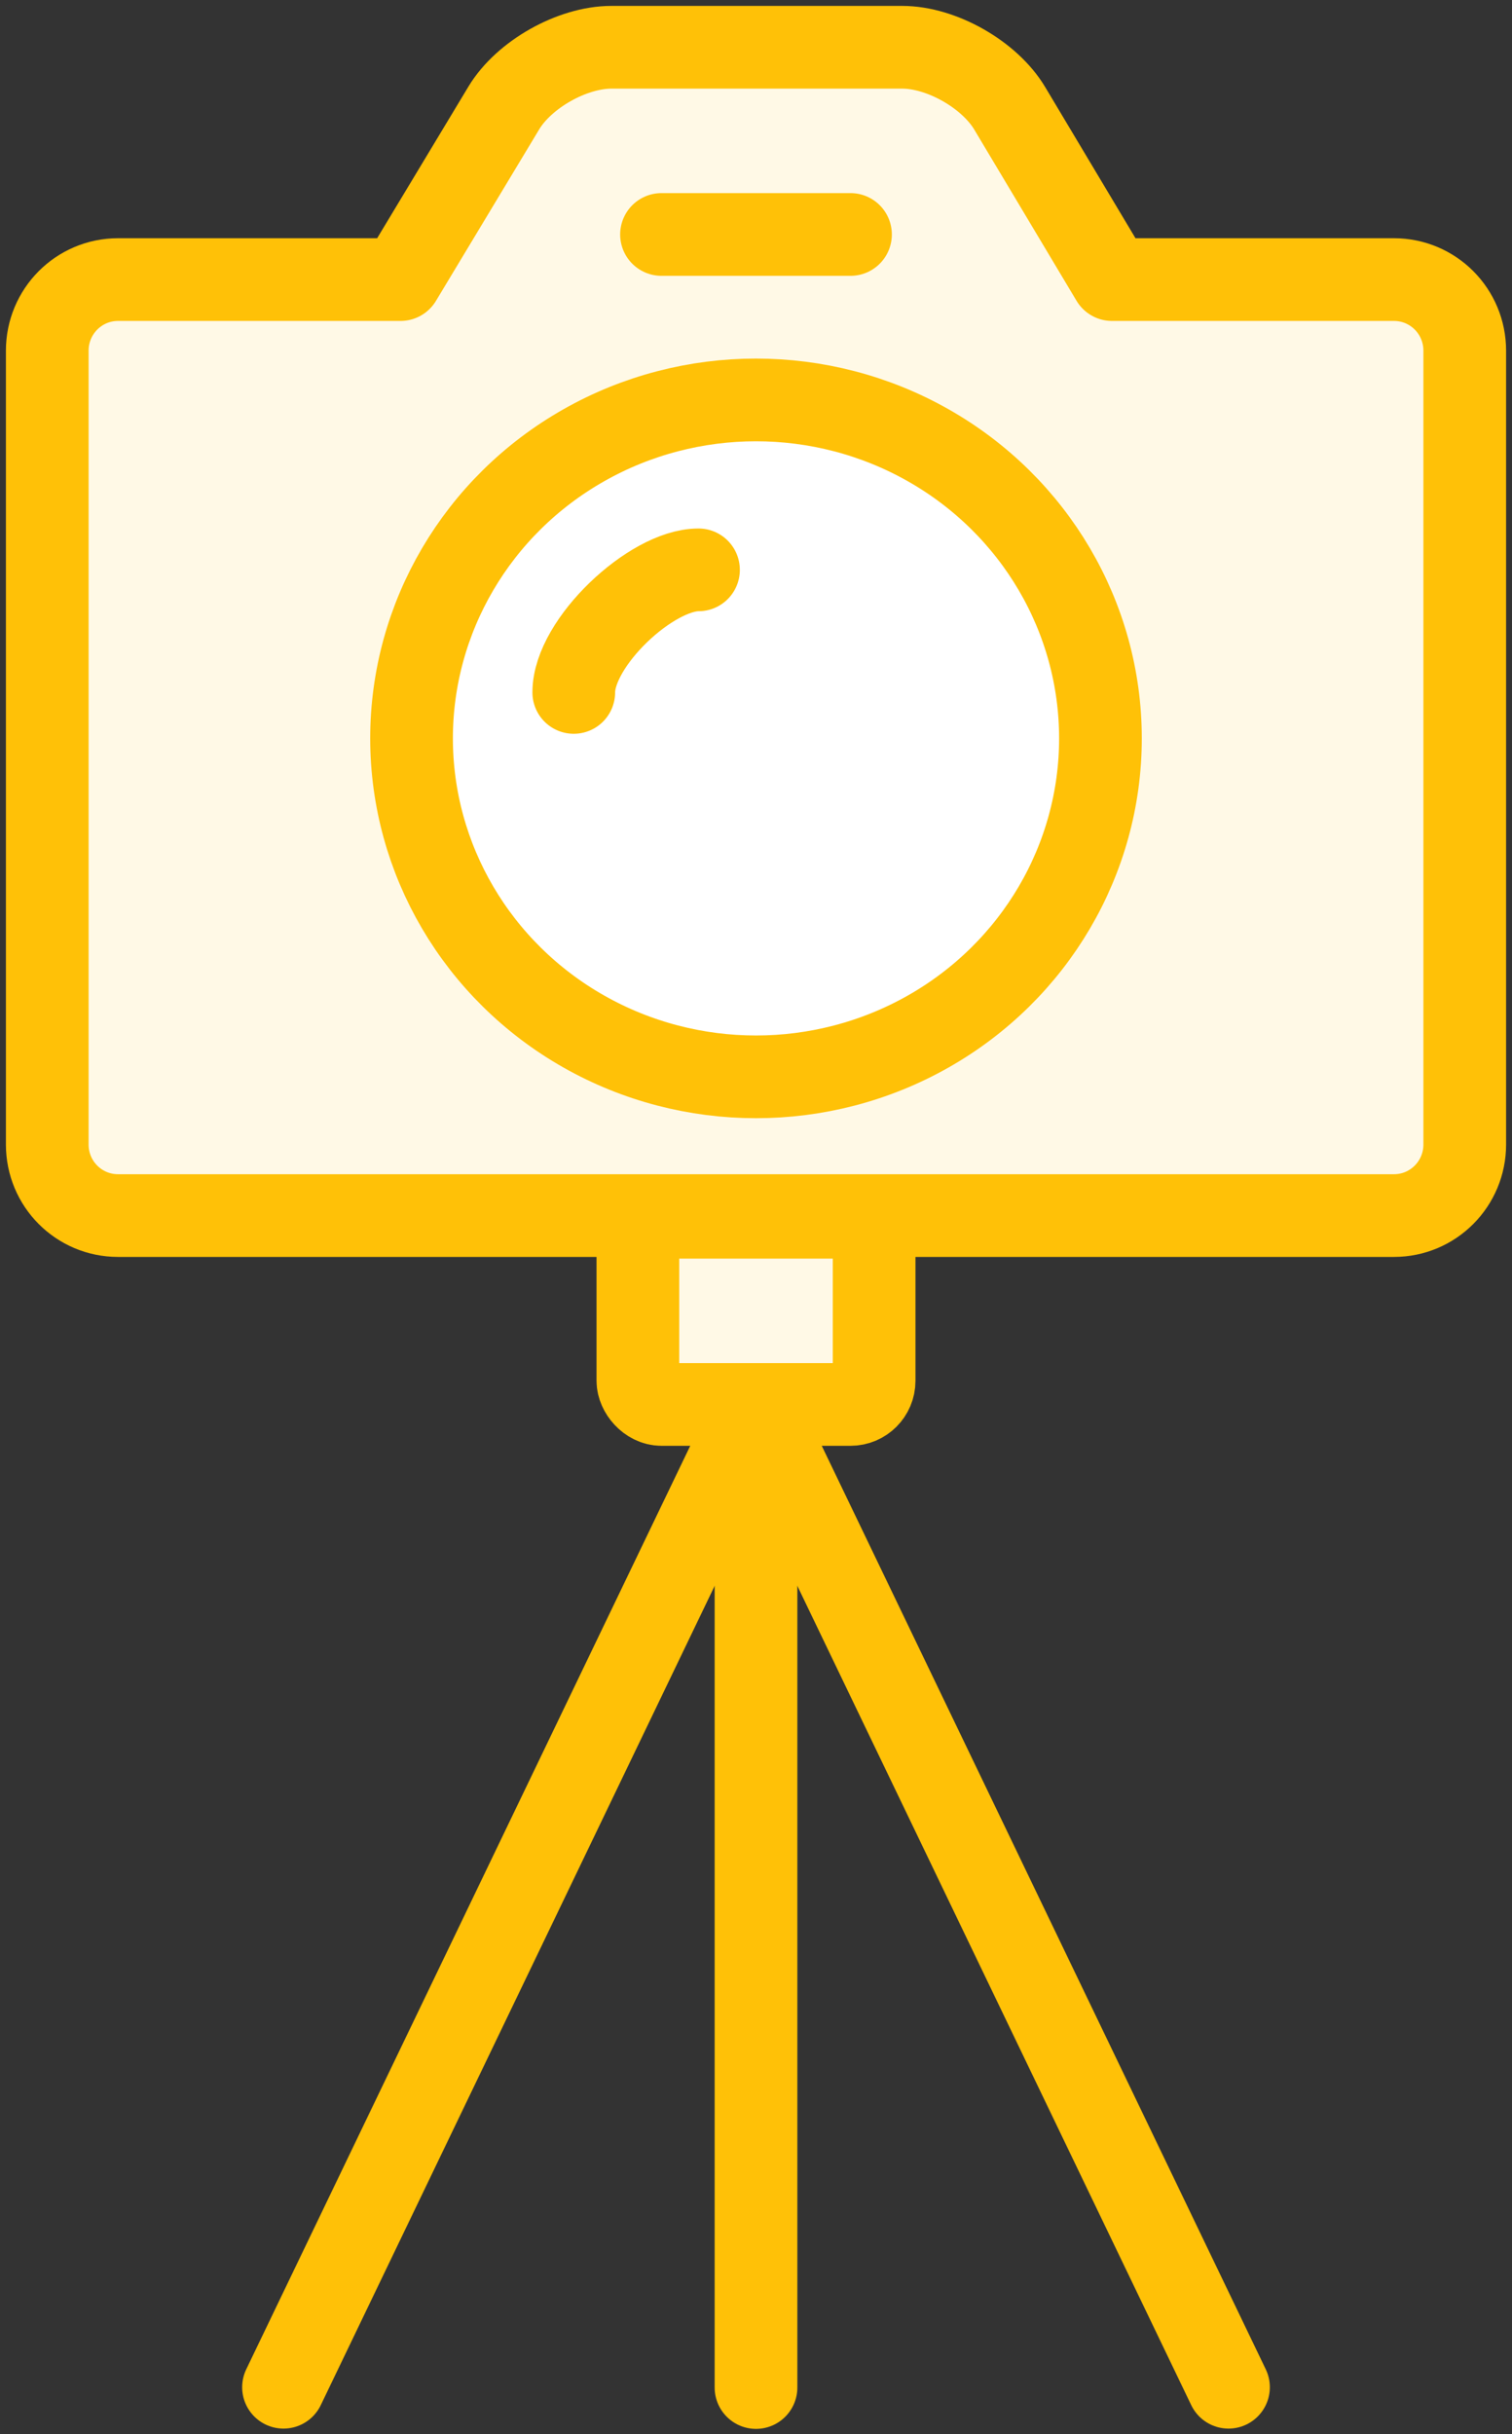 <?xml version="1.0" encoding="UTF-8"?>
<svg width="64px" height="103px" viewBox="0 0 64 103" version="1.1" xmlns="http://www.w3.org/2000/svg" xmlns:xlink="http://www.w3.org/1999/xlink">
    <rect x="0" y="0" width="64" height="103" fill="#333333" stroke="none"/>
    <!-- Generator: Sketch 46.2 (44496) - http://www.bohemiancoding.com/sketch -->
    <title>devices-14</title>
    <desc>Created with Sketch.</desc>
    <defs></defs>
    <g id="ALL" stroke="none" stroke-width="1" fill="none" fill-rule="evenodd" stroke-linecap="round" stroke-linejoin="round">
        <g id="Primary" transform="translate(-2452, -7182)" stroke="#FFC107" stroke-width="3.5">
            <g id="Group-15" transform="translate(200, 200)">
                <g id="devices-14" transform="translate(2254, 6984)">
                    <path d="M14.953,9.83 L2.996,9.83 C1.337,9.83 0,11.178 0,12.84 L0,46.425 C0,48.094 1.341,49.434 2.996,49.434 L57.004,49.434 C58.663,49.434 60,48.087 60,46.425 L60,12.84 C60,11.171 58.659,9.83 57.004,9.83 L45.07,9.83 L40.739,2.583 C39.886,1.156 37.85,0 36.19,0 L23.878,0 C22.22,0 20.181,1.149 19.327,2.566 L14.953,9.83 L14.953,9.83 Z" id="Layer-1" fill="#FFF9E6"></path>
                    <ellipse id="Layer-2" fill="#FFFFFF" cx="30" cy="29.243" rx="14.58" ry="14.321"></ellipse>
                    <path d="M27.566,22.112 C25.568,22.112 22.286,25.184 22.286,27.298" id="Layer-3" fill="#FFF9E6"></path>
                    <path d="M26,7.921 L34,7.921" id="Layer-4" fill="#FFF9E6"></path>
                    <rect id="Layer-5" fill="#FFF9E6" x="25" y="49.505" width="10" height="7.921" rx="1"></rect>
                    <path d="M30,57.426 L10,99.01" id="Layer-6" fill="#FFF9E6"></path>
                    <path d="M30,57.426 L50,99.01" id="Layer-7" fill="#FFF9E6"></path>
                    <path d="M30,59.406 L30,99.022" id="Layer-8" fill="#FFF9E6"></path>
                </g>
            </g>
        </g>
    </g>
</svg>